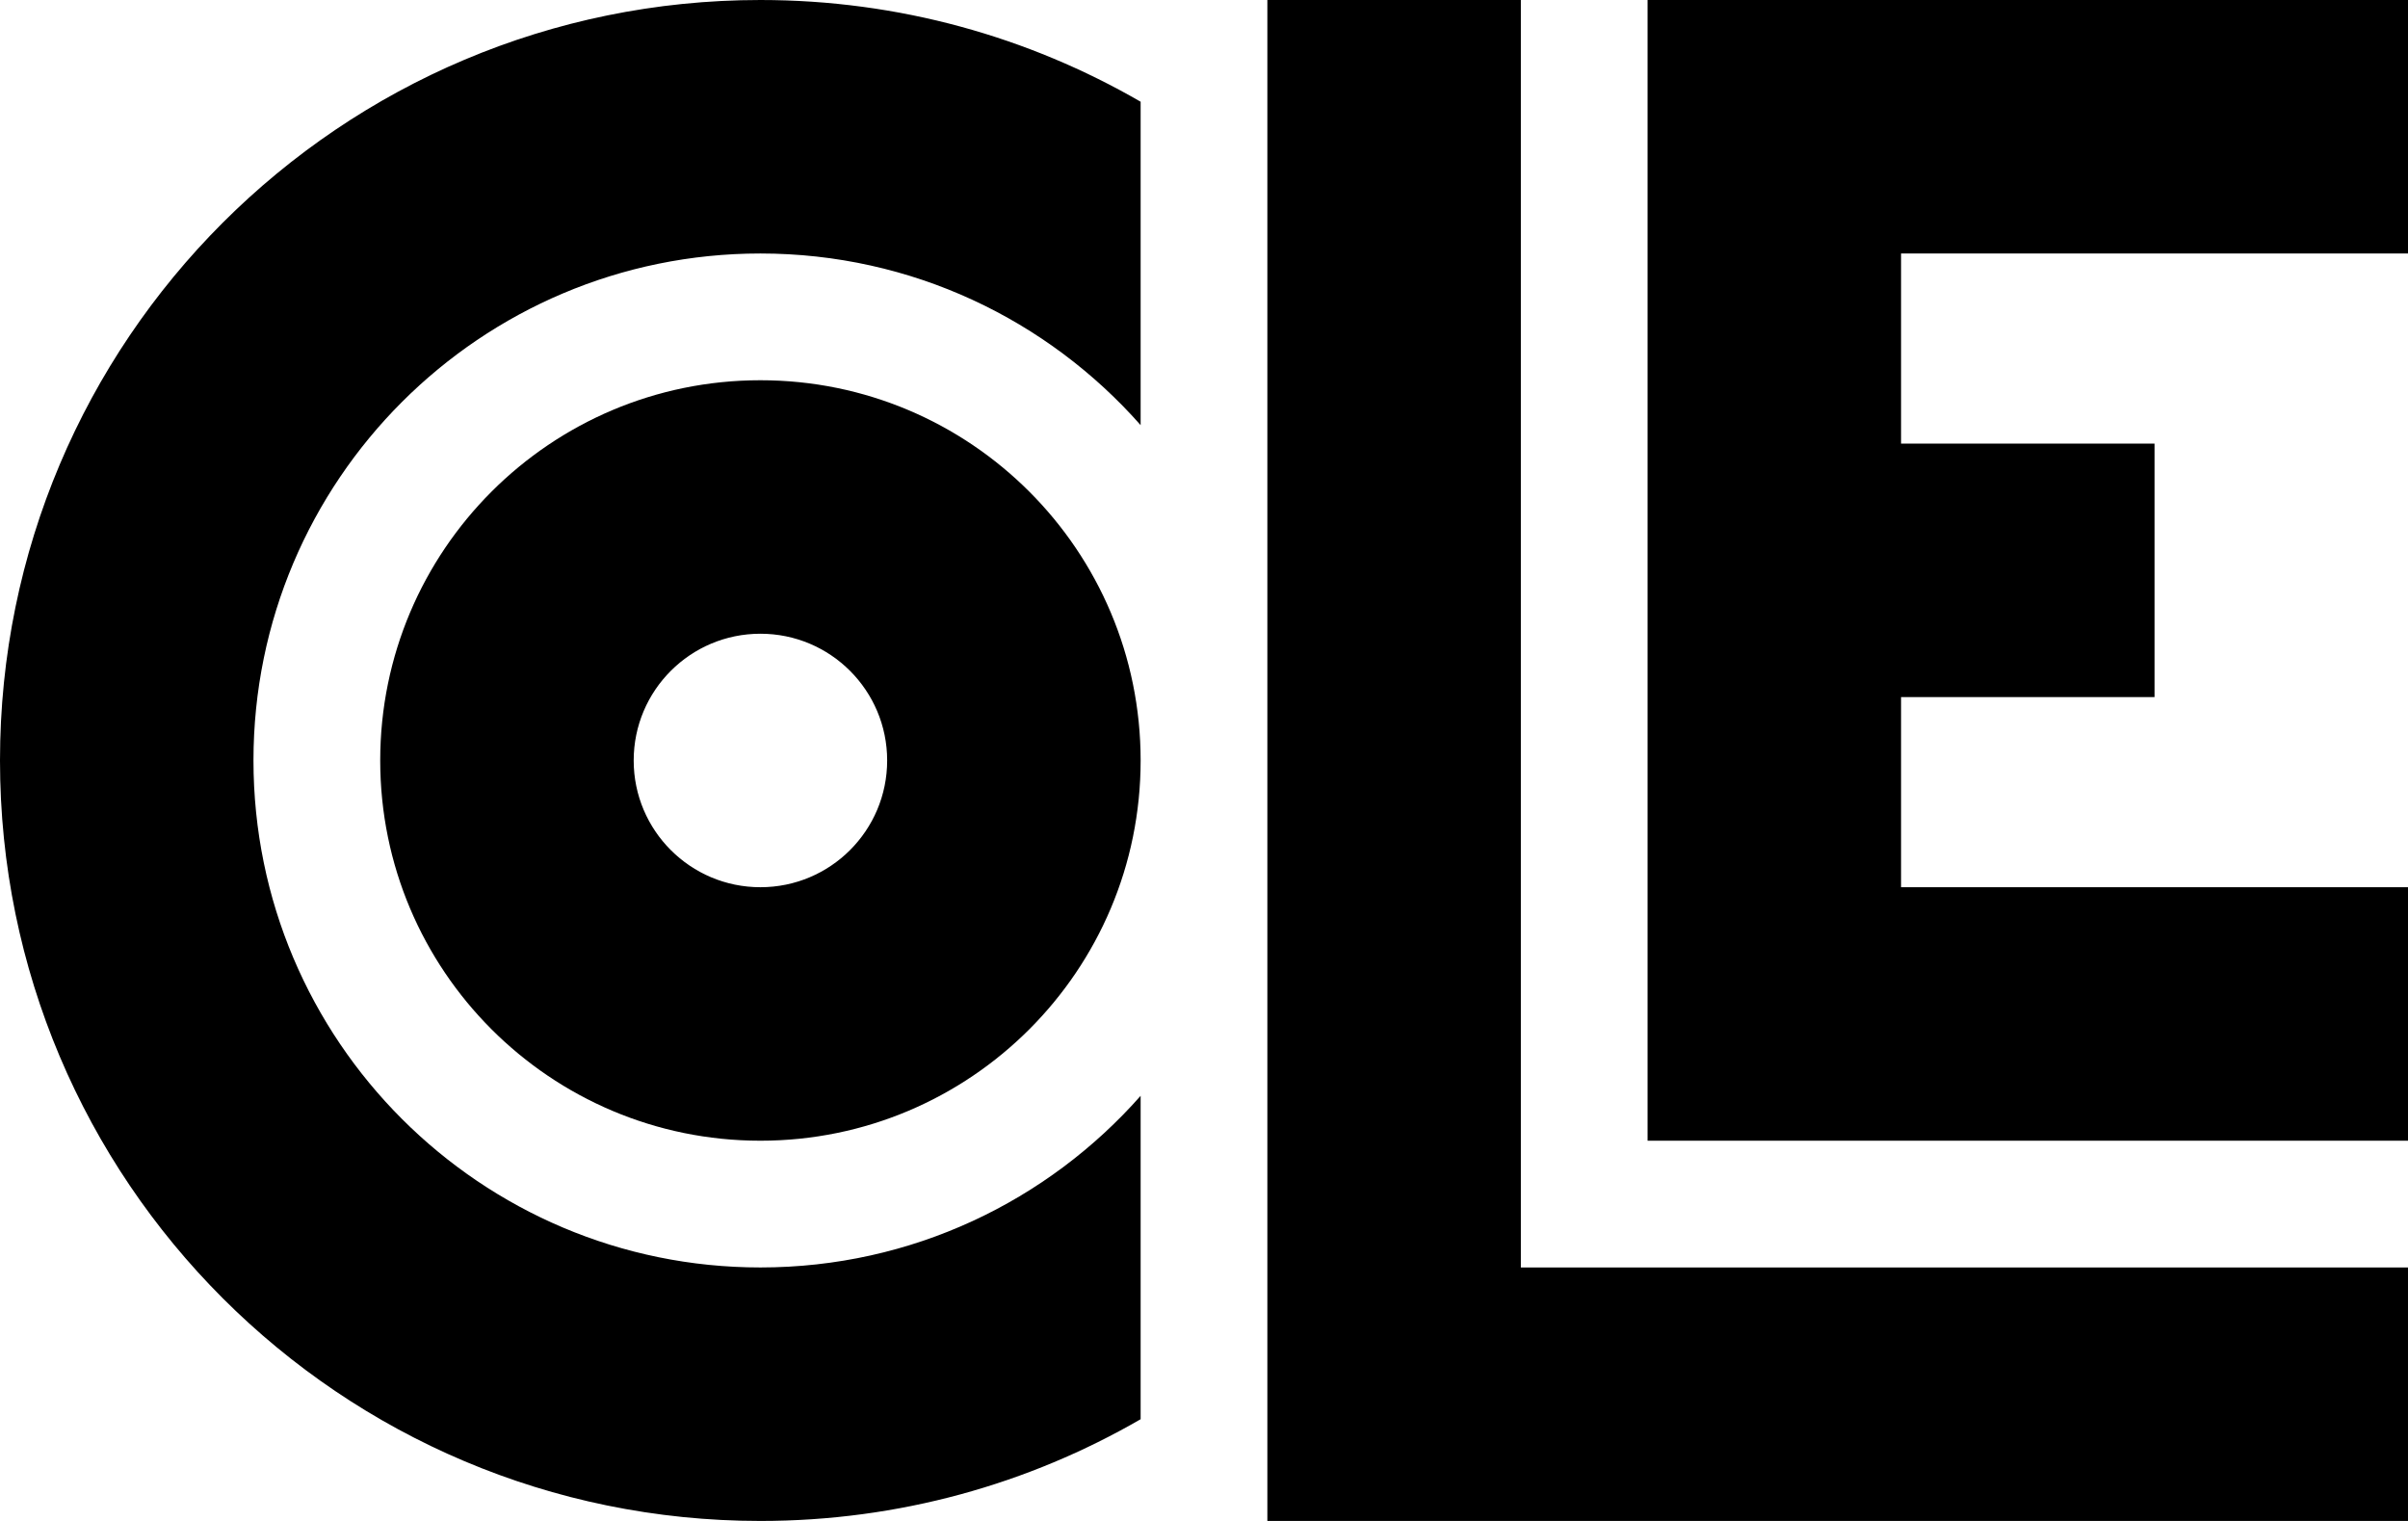 <svg id="epUQ8PYkCFW1" xmlns="http://www.w3.org/2000/svg" xmlns:xlink="http://www.w3.org/1999/xlink" viewBox="0 0 475 300" shape-rendering="geometricPrecision" text-rendering="geometricPrecision"><path d="M0,150C0,67.157,67.157,0,150,0c27.322,0,52.937,7.305,75,20.067v63.787C206.676,63.094,179.867,50,150,50C94.772,50,50,94.772,50,150s44.772,100,100,100c29.867,0,56.676-13.094,75-33.854v63.787C202.937,292.695,177.322,300,150,300C67.157,300,0,232.843,0,150Z" stroke-width="0"/><path d="M75,150c0-41.421,33.579-75,75-75s75,33.579,75,75-33.579,75-75,75-75-33.579-75-75Zm75,25c13.807,0,25-11.193,25-25s-11.193-25-25-25-25,11.193-25,25s11.193,25,25,25Z" stroke-width="0"/><path d="M250,0h50v250h175v50h-225v-300Z" stroke-width="0"/><path d="M375,175h100v50h-150v-225h150v50h-100v37.5h50v50h-50v37.5Z" stroke-width="0"/></svg>
